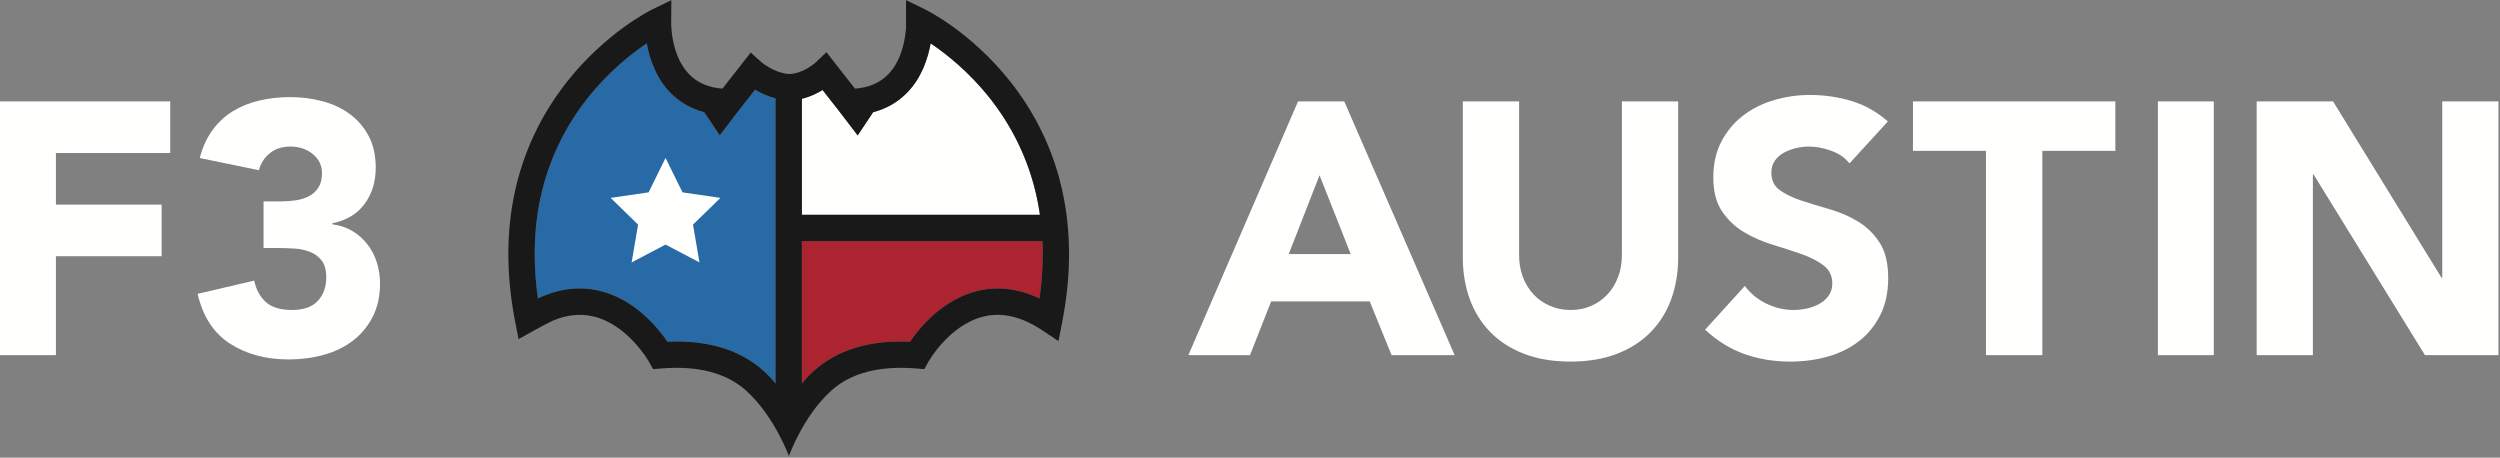 <?xml version="1.0" encoding="UTF-8"?>
<svg width="1158px" height="212px" viewBox="0 0 1158 212" version="1.1" xmlns="http://www.w3.org/2000/svg" xmlns:xlink="http://www.w3.org/1999/xlink">
    <rect x="0" y="0" width="1158" height="212" fill="#808080" stroke="none"/>
    <!-- Generator: Sketch 49.3 (51167) - http://www.bohemiancoding.com/sketch -->
    <title>F3 Austin | White (Long)</title>
    <desc>Created with Sketch.</desc>
    <defs></defs>
    <g id="Page-1" stroke="none" stroke-width="1" fill="none" fill-rule="evenodd">
        <g id="Artboard" transform="translate(-1429, -1102)">
            <g id="F3-Austin-|-White-(Long)" transform="translate(1428.034, 1101.5)">
                <g id="Bat" transform="translate(236, 0)">
                    <path d="M107.322,51.485 L98.34,63.208 L91.195,52.478 C84.956,50.845 79.629,47.767 75.291,43.253 C68.638,36.33 65.773,27.424 64.55,20.584 C57.464,25.341 46.69,33.772 36.858,46.316 C27.328,58.474 20.512,72.1 16.598,86.815 C12.334,102.849 11.511,120.281 14.134,138.738 C23.812,134.142 33.443,132.968 42.855,135.253 C59.105,139.198 69.824,152.465 74.125,158.773 C75.572,158.708 76.998,158.675 78.4,158.675 C95.222,158.675 108.843,163.337 118.968,172.58 C120.922,174.364 122.656,176.241 124.196,178.168 L124.196,46.051 C120.453,45.079 117.205,43.521 114.712,42.052 L107.322,51.485" id="Fill-9" fill="#286AA6"></path>
                    <path d="M130.295,187.819 C130.327,187.754 130.361,187.689 130.394,187.624 L130.196,187.624 C130.228,187.689 130.262,187.754 130.295,187.819" id="Fill-10" fill="#FFFFFE"></path>
                    <path d="M243.991,86.815 C240.078,72.1 233.261,58.474 223.732,46.316 C213.901,33.773 203.128,25.343 196.04,20.584 C194.816,27.424 191.952,36.33 185.299,43.253 C180.96,47.767 175.632,50.846 169.393,52.479 L162.249,63.208 L153.253,51.468 L153.254,51.467 L145.987,42.191 C143.471,43.744 140.192,45.347 136.393,46.249 L136.393,99.985 L246.668,99.985 C246.019,95.501 245.132,91.106 243.991,86.815" id="Fill-11" fill="#FFFFFE"></path>
                    <path d="M136.393,112.182 L136.393,178.169 C137.934,176.242 139.668,174.364 141.623,172.58 C152.592,162.567 167.665,157.93 186.466,158.772 C190.766,152.465 201.486,139.198 217.735,135.253 C227.147,132.967 236.779,134.141 246.456,138.738 C247.751,129.621 248.203,120.755 247.817,112.182 L136.393,112.182" id="Fill-12" fill="#AB2430"></path>
                    <polyline id="Fill-13" fill="#FFFFFE" points="73.247 73.675 81.106 89.6 98.68 92.154 85.964 104.55 88.966 122.053 73.247 113.789 57.528 122.053 60.53 104.55 47.813 92.154 65.388 89.6 73.247 73.675"></polyline>
                    <path d="M196.04,20.584 C203.128,25.343 213.901,33.773 223.732,46.316 C233.261,58.474 240.078,72.1 243.991,86.815 C245.132,91.106 246.019,95.501 246.667,99.985 L136.393,99.985 L136.393,46.249 C140.192,45.347 143.471,43.744 145.987,42.191 L153.254,51.467 L153.253,51.468 L162.249,63.208 L169.393,52.479 C175.632,50.846 180.96,47.767 185.299,43.253 C191.952,36.33 194.816,27.424 196.04,20.584 Z M246.456,138.738 C236.779,134.141 227.147,132.967 217.735,135.253 C201.485,139.198 190.766,152.465 186.466,158.772 C167.665,157.93 152.592,162.567 141.623,172.58 C139.668,174.364 137.934,176.242 136.393,178.169 L136.393,112.182 L247.817,112.182 C248.203,120.755 247.751,129.621 246.456,138.738 Z M124.196,178.168 C122.656,176.241 120.922,174.364 118.968,172.58 C108.843,163.337 95.222,158.675 78.4,158.675 C76.998,158.675 75.572,158.708 74.125,158.773 C69.824,152.465 59.105,139.198 42.855,135.253 C33.442,132.968 23.812,134.142 14.134,138.738 C11.511,120.281 12.334,102.849 16.598,86.815 C20.512,72.1 27.328,58.474 36.858,46.316 C46.69,33.772 57.464,25.341 64.55,20.584 C65.773,27.424 68.637,36.33 75.291,43.253 C79.629,47.767 84.956,50.845 91.195,52.478 L98.34,63.208 L107.322,51.485 L114.712,42.052 C117.205,43.521 120.453,45.079 124.196,46.051 L124.196,178.168 Z M184.638,10.595 L184.638,13.431 C184.304,18.263 182.836,28.214 176.505,34.801 C172.623,38.84 167.525,41.062 160.983,41.555 L147.758,24.672 L142.892,29.347 C142.836,29.401 137.039,34.691 130.469,34.784 C123.387,34.291 117.589,29.244 117.553,29.213 L112.699,24.842 L99.607,41.555 C93.089,41.065 88.007,38.858 84.13,34.847 C75.447,25.867 75.854,10.729 75.859,10.595 L75.929,0.571 L67.097,4.869 C66.233,5.289 45.74,15.423 27.612,38.341 C24.051,42.844 20.835,47.535 17.956,52.391 C12.216,62.072 7.84,72.422 4.906,83.322 C-0.573,103.682 -1.016,125.953 3.588,149.517 L5.163,157.575 C5.163,157.575 18.361,150.18 20.742,149.157 L20.84,149.105 L20.742,149.157 C27.354,146.32 33.775,145.615 39.91,147.089 C55.798,150.905 65.48,167.885 65.569,168.042 L67.475,171.48 L71.394,171.165 C88.368,169.796 101.575,173.275 110.653,181.505 C123.728,193.36 130.394,211.758 130.394,211.758 C130.394,211.758 136.861,193.36 149.937,181.505 C159.016,173.275 172.224,169.795 189.197,171.165 L193.115,171.48 L195.021,168.042 C195.115,167.872 204.638,150.984 220.612,147.105 C229.15,145.033 238.24,147.157 247.632,153.421 L255.246,158.499 L257.001,149.517 C260.867,129.732 261.16,110.864 257.916,93.267 C257.296,89.907 256.562,86.587 255.683,83.322 C251.279,66.954 243.64,51.821 232.977,38.341 C214.851,15.423 194.357,5.289 193.493,4.869 L184.638,0.56 L184.638,10.595 Z" id="Fill-17" fill="#1A1919"></path>
                </g>
                <g id="Group" transform="translate(551, 47)" fill="#FFFFFE">
                    <path d="M51.217,0.472 L72.631,0.472 L123.759,118 L94.543,118 L84.417,93.1 L38.767,93.1 L28.973,118 L0.421,118 L51.217,0.472 Z M61.177,34.668 L46.901,71.188 L75.619,71.188 L61.177,34.668 Z" id="Combined-Shape"></path>
                </g>
                <path d="M778.295,119.682 C778.295,126.654 777.236,133.073 775.12,138.938 C773.003,144.803 769.857,149.894 765.68,154.21 C761.502,158.526 756.295,161.901 750.057,164.336 C743.819,166.771 736.635,167.988 728.503,167.988 C720.26,167.988 713.02,166.771 706.782,164.336 C700.544,161.901 695.337,158.526 691.159,154.21 C686.982,149.894 683.836,144.803 681.719,138.938 C679.603,133.073 678.545,126.654 678.545,119.682 L678.545,47.472 L704.61,47.472 L704.61,118.686 C704.61,122.338 705.195,125.713 706.364,128.812 C707.534,131.911 709.177,134.594 711.293,136.863 C713.41,139.132 715.944,140.902 718.896,142.175 C721.847,143.448 725.05,144.084 728.503,144.084 C731.956,144.084 735.131,143.448 738.027,142.175 C740.923,140.902 743.429,139.132 745.546,136.863 C747.662,134.594 749.305,131.911 750.475,128.812 C751.644,125.713 752.229,122.338 752.229,118.686 L752.229,47.472 L778.295,47.472 L778.295,119.682 Z" id="Path" fill="#FFFFFE"></path>
                <path d="M857.651,76.19 C855.548,73.534 852.698,71.57 849.102,70.297 C845.505,69.024 842.102,68.388 838.893,68.388 C837.011,68.388 835.075,68.609 833.083,69.052 C831.09,69.495 829.209,70.186 827.439,71.127 C825.668,72.068 824.229,73.313 823.123,74.862 C822.016,76.411 821.463,78.293 821.463,80.506 C821.463,84.047 822.79,86.759 825.447,88.64 C828.103,90.521 831.45,92.126 835.49,93.454 C839.529,94.782 843.872,96.11 848.521,97.438 C853.169,98.766 857.512,100.647 861.552,103.082 C865.591,105.517 868.938,108.781 871.595,112.876 C874.251,116.971 875.579,122.449 875.579,129.31 C875.579,135.839 874.361,141.539 871.927,146.408 C869.492,151.277 866.2,155.317 862.05,158.526 C857.899,161.735 853.086,164.115 847.608,165.664 C842.129,167.213 836.347,167.988 830.261,167.988 C822.624,167.988 815.542,166.826 809.013,164.502 C802.483,162.178 796.397,158.415 790.753,153.214 L809.179,132.962 C811.835,136.503 815.182,139.242 819.222,141.179 C823.261,143.116 827.438,144.084 831.755,144.084 C833.857,144.084 835.987,143.835 838.146,143.337 C840.304,142.839 842.24,142.092 843.956,141.096 C845.671,140.1 847.054,138.827 848.106,137.278 C849.157,135.729 849.683,133.903 849.683,131.8 C849.683,128.259 848.327,125.464 845.616,123.417 C842.904,121.37 839.501,119.627 835.407,118.188 C831.312,116.749 826.885,115.311 822.127,113.872 C817.368,112.433 812.941,110.497 808.847,108.062 C804.752,105.627 801.349,102.418 798.638,98.434 C795.926,94.45 794.571,89.193 794.571,82.664 C794.571,76.356 795.815,70.823 798.306,66.064 C800.796,61.305 804.115,57.321 808.266,54.112 C812.416,50.903 817.202,48.496 822.625,46.891 C828.047,45.286 833.636,44.484 839.391,44.484 C846.031,44.484 852.449,45.425 858.647,47.306 C864.844,49.187 870.432,52.341 875.413,56.768 L857.651,76.19 Z" id="Path" fill="#FFFFFE"></path>
                <polygon id="Path" fill="#FFFFFE" points="920.861 70.38 887.045 70.38 887.045 47.472 980.795 47.472 980.795 70.38 946.978 70.38 946.978 165 920.861 165"></polygon>
                <polygon id="Path" fill="#FFFFFE" points="1000.5 47.472 1026.396 47.472 1026.396 165 1000.5 165"></polygon>
                <polygon id="Path" fill="#FFFFFE" points="1046.255 47.472 1081.64 47.472 1131.882 129.144 1132.216 129.144 1132.216 47.472 1158.255 47.472 1158.255 165 1124.204 165 1072.627 81.336 1072.293 81.336 1072.293 165 1046.255 165"></polygon>
                <polygon id="Path" fill="#FFFFFE" points="0.968 47.472 79.818 47.472 79.818 71.376 26.864 71.376 26.864 95.28 75.834 95.28 75.834 119.184 26.864 119.184 26.864 165 0.968 165"></polygon>
                <path d="M123.044,93.786 L131.178,93.786 C133.502,93.786 135.771,93.62 137.984,93.288 C140.197,92.956 142.217,92.32 144.043,91.379 C145.869,90.438 147.335,89.11 148.442,87.395 C149.549,85.68 150.102,83.439 150.102,80.672 C150.102,77.131 148.691,74.198 145.869,71.874 C143.047,69.55 139.589,68.388 135.494,68.388 C131.621,68.388 128.411,69.439 125.866,71.542 C123.321,73.645 121.661,76.245 120.886,79.344 L93.496,73.7 C94.824,68.609 96.816,64.266 99.472,60.669 C102.128,57.072 105.282,54.167 108.934,51.954 C112.586,49.741 116.653,48.108 121.135,47.057 C125.617,46.006 130.348,45.48 135.328,45.48 C140.529,45.48 145.537,46.116 150.351,47.389 C155.165,48.662 159.398,50.654 163.05,53.365 C166.702,56.076 169.607,59.479 171.765,63.574 C173.923,67.669 175.002,72.538 175.002,78.182 C175.002,84.711 173.287,90.3 169.856,94.948 C166.425,99.596 161.445,102.584 154.916,103.912 L154.916,104.41 C158.457,104.853 161.584,105.904 164.295,107.564 C167.006,109.224 169.303,111.271 171.184,113.706 C173.065,116.141 174.504,118.907 175.5,122.006 C176.496,125.105 176.994,128.369 176.994,131.8 C176.994,137.665 175.86,142.811 173.591,147.238 C171.322,151.665 168.279,155.344 164.461,158.277 C160.643,161.21 156.161,163.395 151.015,164.834 C145.869,166.273 140.419,166.992 134.664,166.992 C124.151,166.992 115.104,164.557 107.523,159.688 C99.942,154.819 94.935,147.127 92.5,136.614 L118.728,130.472 C119.613,134.677 121.412,137.997 124.123,140.432 C126.834,142.867 130.846,144.084 136.158,144.084 C141.581,144.084 145.592,142.673 148.193,139.851 C150.794,137.029 152.094,133.405 152.094,128.978 C152.094,125.658 151.402,123.085 150.019,121.259 C148.636,119.433 146.837,118.077 144.624,117.192 C142.411,116.307 139.921,115.781 137.154,115.615 C134.387,115.449 131.621,115.366 128.854,115.366 L123.044,115.366 L123.044,93.786 Z" id="Path" fill="#FFFFFE"></path>
            </g>
        </g>
    </g>
</svg>